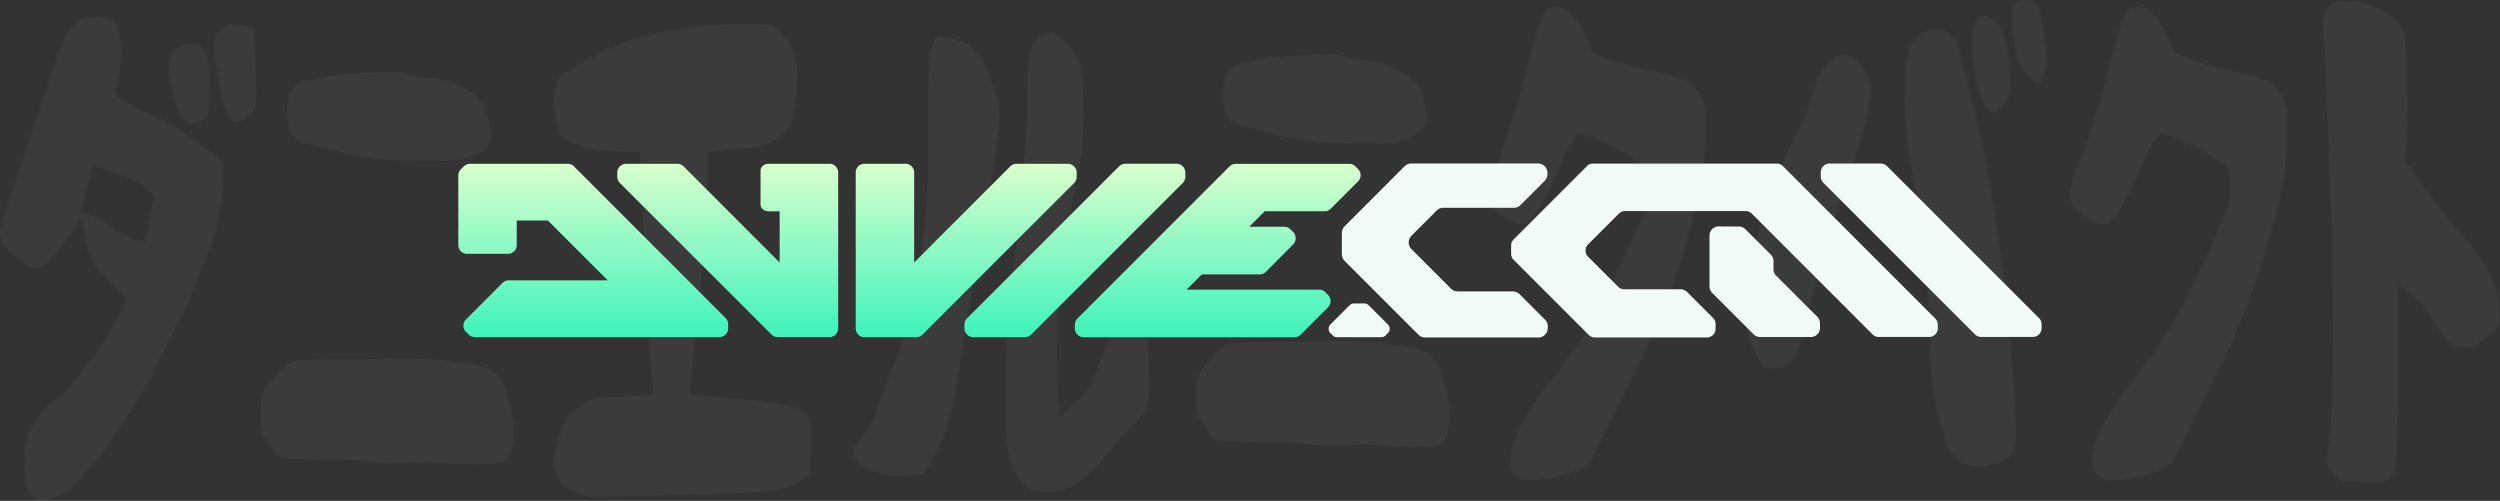 <svg xmlns="http://www.w3.org/2000/svg" xmlns:xlink="http://www.w3.org/1999/xlink" viewBox="0 0 1295.69 259.6"><rect x="0" y="0" width="1295.69" height="259.6" fill="#333333" stroke="none"/><defs><style>.cls-1{opacity:0.04;}.cls-2{fill:#fff;}.cls-3{fill:#f2fbf7;}.cls-4{fill:url(#linear-gradient);}.cls-5{fill:url(#linear-gradient-2);}.cls-6{fill:url(#linear-gradient-3);}.cls-7{fill:url(#linear-gradient-4);}.cls-8{fill:url(#linear-gradient-5);}</style><linearGradient id="linear-gradient" x1="631.14" y1="84.88" x2="631.14" y2="174.78" gradientUnits="userSpaceOnUse"><stop offset="0" stop-color="#daffcd"/><stop offset="1" stop-color="#3ef3bc"/></linearGradient><linearGradient id="linear-gradient-2" x1="557.09" y1="84.87" x2="557.09" y2="174.73" xlink:href="#linear-gradient"/><linearGradient id="linear-gradient-3" x1="500.72" y1="84.88" x2="500.72" y2="174.74" xlink:href="#linear-gradient"/><linearGradient id="linear-gradient-4" x1="377.16" y1="84.88" x2="377.16" y2="174.74" xlink:href="#linear-gradient"/><linearGradient id="linear-gradient-5" x1="307.46" y1="84.9" x2="307.46" y2="174.76" xlink:href="#linear-gradient"/></defs><g id="Layer_2" data-name="Layer 2"><g id="Layer_1-2" data-name="Layer 1"><g class="cls-1"><path class="cls-2" d="M19.44,259.6a9.8,9.8,0,0,1-5.31-6q-1.17-3.9-1.37-15.23t4.52-18.61a49.19,49.19,0,0,1,11.3-12.36,71.33,71.33,0,0,0,13-13.54q6.39-8.46,10.32-13.8T66,155q-13.56-12.49-17.48-19c-2.63-4.34-3.93-7.89-3.93-10.67s-1-6.77-3-12l-3.14,5.21Q31,127.89,27.89,132.44a15,15,0,0,1-7.27,6q-4.12,1.44-8.06-1.95t-8.84-7.68A10.19,10.19,0,0,1,.38,118,141.06,141.06,0,0,1,4.7,103.8q2.76-7.68,6-17.7t8.05-23.82q4.82-13.8,8.94-26.81t8-19.79Q39.48,8.91,49,8.92T60.7,13.73q2.16,4.83,2.16,13.93A71.83,71.83,0,0,1,59.52,48,46,46,0,0,0,77.59,59.42,67.33,67.33,0,0,1,96.75,69.57q9.52,7,18.17,13.8,1.77,5.2,0,19.65a99.69,99.69,0,0,1-5.69,24.34q-3.95,9.9-8.26,20.57a200.23,200.23,0,0,1-9.23,19.78q-4.92,9.12-12.18,24.6T50.28,238.25q-12,14.33-15.61,16.4a51.73,51.73,0,0,1-7.47,3.52A22.09,22.09,0,0,1,19.44,259.6ZM77,117.47l2.56-16.14A22.79,22.79,0,0,0,70,93.52c-3.47-1.39-7.14-2.77-11-4.17s-7.57-2.6-11.1-3.64a206.7,206.7,0,0,0-5.5,24.47,33.84,33.84,0,0,1,14.73,7.29q6.48,5.46,18.08,7.55ZM97,64.36q-6.87-7.8-9-24t9.43-17.7q10.8-1,10.9,14.84t-.59,21Q107.06,63.58,97,64.36Zm24.17-1.3a24.56,24.56,0,0,1-6.78-13.92q-1.08-7.95-2.75-17.58T112.37,17q5.1-4.17,9.23-4.17a29.13,29.13,0,0,1,7.17.78q3,.78,3,4.82t.78,18.09q.79,14.06-.88,20T121.21,63.06Z"/><path class="cls-2" d="M222.59,239.3q-20.43,1.29-30.45-.14t-28.49-.91q-14.73-.25-17.39-.91t-4.42-3.9a29.14,29.14,0,0,0-4.32-6Q135,224.72,135,214t3.74-14.83q3.72-4.17,7-7.68a14.12,14.12,0,0,1,6.88-4.43q3.63-.9,39.19-.91,32.82-1.31,43.62,1.82,21.22,0,26,12.5t4.81,22.91q0,10.41-3.24,14.7T222.59,239.3ZM202.16,83.11q-21.22-2.61-27.71-4.69a128.79,128.79,0,0,0-13.36-3.51q-6.87-1.44-9.52-4.82c-1.77-2.25-2.66-6-2.66-11.19s.69-9.07,2.07-11.59a10.57,10.57,0,0,1,7-5.07q4.91-1.31,11.79-2.61t22.4-2.08q15.51-.78,18.66.65t11,2.08a39.64,39.64,0,0,1,12.77,2.87,97.07,97.07,0,0,1,9.73,5.07q4.81,2.88,6.38,6.25a58.26,58.26,0,0,1,3.25,11.19q1.66,7.82-2.66,11.33a25.61,25.61,0,0,1-9.72,4.94,41.14,41.14,0,0,1-10.61,1.44Q225.74,83.37,202.16,83.11Z"/><path class="cls-2" d="M305.3,257.52a51,51,0,0,1-10.71-4.43q-5.2-2.86-7-10.67t6.29-26.29q9.61-10.41,21.51-10.42a204.57,204.57,0,0,0,23.28-1.3q-3.54-38.26-4.42-67.16t-2.65-58.57q-8.06,0-19.45-.65a42.79,42.79,0,0,1-22-7.94c-1.17-4.86-2.16-9.63-2.94-14.32s0-9.8,2.35-15.36a137.87,137.87,0,0,1,51.77-23.29,222.54,222.54,0,0,1,58.06-4.3Q412.18,20.64,413,35.73a87.78,87.78,0,0,1-3.54,29.68q-10,10.66-20.92,11.32t-21.52,2a591.93,591.93,0,0,1-3.53,64.82q-3.54,32-6.09,60.91,44.2,3.66,52.45,6.12t9.63,6.12q1.37,3.65.2,28.89a37.43,37.43,0,0,1-16.11,8.2Q394.3,256,305.3,257.52Z"/><path class="cls-2" d="M461.1,246.58q-15.53-4.16-18.07-8.85t3.14-10.8q5.7-6.1,10.31-19.65t9.14-24.34q4.51-10.8,10.12-41.78A317.45,317.45,0,0,0,481,81.41q-.29-28.75.3-45.55t5.79-16.79q5.21,0,12.58,3.12T511.1,35.34q4,10,5.9,16t-.5,24.34Q514.15,94,508.35,124.5t-10.41,61.82Q493.32,217.7,487,230.71t-8,14.44Q477.21,246.58,461.1,246.58ZM535,254.13q-8.06-6-10.9-13.53t-2.85-27.21q0-19.65.39-32t5.7-62.22q5.31-49.84,5.21-69.5t1.77-24.34q1.86-4.69,4.81-6.25a13.23,13.23,0,0,1,6.29-1.56q3.33,0,8,5.33a30.34,30.34,0,0,1,6.39,11.46q1.77,6.12,1.77,24.6t-1.77,25.25q-1.77,6.76-4.13,21.34T551,133.74q-2.26,13.66-2.85,21.34t-.59,29.81q0,22.13,2.35,31.24,4.53-4.42,9.24-8.85a32.24,32.24,0,0,0,7.46-10.68q2.76-6.24,6.88-17.83t13.95-15.49c3.4-.34,5.5.74,6.29,3.26A28.49,28.49,0,0,1,594.9,175q0,4.68.59,17.31t-.69,17.44q-1.29,4.81-9.24,12.49A115.83,115.83,0,0,0,573.09,236q-4.53,6.12-14.15,13.54T535,254.13Z"/><path class="cls-2" d="M707.56,230.25q-20.43,1.31-30.45-.13t-28.49-.91q-14.73-.26-17.39-.91a7.15,7.15,0,0,1-4.42-3.91,29.35,29.35,0,0,0-4.32-6q-2.55-2.73-2.55-13.41t3.73-14.84q3.74-4.16,7-7.68a14.16,14.16,0,0,1,6.88-4.42q3.63-.92,39.2-.91,32.81-1.31,43.61,1.82,21.23,0,26,12.5t4.82,22.9q0,10.42-3.25,14.71T707.56,230.25ZM687.13,74.06q-21.23-2.59-27.7-4.68a132.78,132.78,0,0,0-13.36-3.52q-6.89-1.42-9.53-4.81t-2.65-11.2q0-7.8,2.06-11.58a10.58,10.58,0,0,1,7-5.08c3.28-.86,7.2-1.73,11.79-2.6s12-1.56,22.4-2.08,16.57-.3,18.66.65,5.76,1.65,11,2.08a39.79,39.79,0,0,1,12.78,2.86,98.13,98.13,0,0,1,9.72,5.08q4.82,2.87,6.39,6.25a59.16,59.16,0,0,1,3.24,11.19q1.67,7.82-2.65,11.33a25.72,25.72,0,0,1-9.73,4.94,41.07,41.07,0,0,1-10.61,1.43Q710.71,74.32,687.13,74.06Z"/><path class="cls-2" d="M790.67,249q-9.43-2.6-7.67-12.75a54.56,54.56,0,0,1,6.88-18.74,160,160,0,0,1,11.4-16.66q6.29-8.07,13.65-18.36a186.8,186.8,0,0,0,14.34-23.95q7-13.67,13.76-28t9.62-21.34q2.85-7,.89-21.61Q843.72,78.22,819,68.86,813.46,73,807,89.29t-15.71,26.94h-4.13q-15.14-6-15.72-13.53a27.21,27.21,0,0,1,3-14.58q3.54-7,8.74-23.69t9.14-32.54Q796.17,16,799.51,8.46T810.9,5Q819,9,825.25,27.21a111.77,111.77,0,0,0,18.17,6.5q9.72,2.61,19.55,4.69t13.95,5.73q4.13,3.65,6.68,11.19a199.37,199.37,0,0,1-.89,31.11Q881,102.18,872.3,131.07a364.2,364.2,0,0,1-21.81,55.45q-13.07,26.55-25.83,52.32Q814.43,248.22,790.67,249Z"/><path class="cls-2" d="M914.64,190.16a38.08,38.08,0,0,1-8.84-17.44,68.63,68.63,0,0,1-.59-20.3,185.11,185.11,0,0,1,3.34-21Q910.71,121.7,916,105A212.26,212.26,0,0,1,929.47,72.5q8.14-15.87,10.41-24.86t6.59-13.8q4.32-4.82,8.15-5.33t7.56,3.12a33.24,33.24,0,0,1,5.9,7.55q2.16,3.9,1,12.24a135,135,0,0,1-3.83,17.7q-2.65,9.36-9.14,28t-11.88,38.27Q938.8,155,933.79,174.93T914.64,190.16Zm95.09,42.7q-5.9-19.28-7.57-28.77t-2.75-45.69q-1.08-36.18-6.28-59a240.84,240.84,0,0,1-5.9-47.11q-.69-24.34,4.32-30.72a15.3,15.3,0,0,1,13.17-6.12q8.14.27,10.9,11.2t8.16,32.53q5.4,21.61,9,44.78t6.78,45.55q1.19,13.55,3,36.19t2.26,33.71q.48,11.06-1.28,14.45t-6.68,5.46a34.32,34.32,0,0,1-12.67,2.22Q1016.4,241.7,1009.73,232.86ZM1033.5,58.7q-5.31-2.34-8-12.1A100.5,100.5,0,0,1,1022.11,24q-.6-12.88,4.51-15c3.41-1.38,6.42-.26,9,3.39s4.42,9.67,5.4,18.09,1.18,14.36.59,17.83S1038.34,55.23,1033.5,58.7Zm22.59-15.09q-7.46-5.73-9.52-10.81t-3.34-16q-1.29-10.93.29-13.79T1050,0q4.92-.12,6.68,4.69T1060.22,24Q1062,38.39,1056.09,43.61Z"/><path class="cls-2" d="M1092.24,249q-9.42-2.6-7.66-12.75a54.56,54.56,0,0,1,6.88-18.74,159.93,159.93,0,0,1,11.39-16.66q6.29-8.07,13.66-18.36a186.8,186.8,0,0,0,14.34-23.95q7-13.67,13.75-28t9.63-21.34q2.85-7,.88-21.61-9.83-9.37-34.57-18.74-5.51,4.15-12,20.43t-15.72,26.94h-4.12q-15.14-6-15.72-13.53a27.21,27.21,0,0,1,3-14.58q3.52-7,8.74-23.69t9.14-32.54q3.92-15.87,7.27-23.43T1112.48,5q8.05,4,14.34,22.26a112.23,112.23,0,0,0,18.18,6.5q9.72,2.61,19.54,4.69t14,5.73q4.13,3.65,6.68,11.19a198.13,198.13,0,0,1-.88,31.11q-1.66,15.75-10.41,44.64a364.2,364.2,0,0,1-21.81,55.45q-13.07,26.55-25.84,52.32Q1116,248.22,1092.24,249Z"/><path class="cls-2" d="M1213.86,249.51q-6.3-4.15-7.27-7.54t1.08-17.84q2.05-14.44.88-108.42l-1-19.52q-2.35-71.07-3.44-80.7t5.41-14.32q9.81-1,15,.26a51.08,51.08,0,0,1,12.27,5.34,20.52,20.52,0,0,1,9.63,11.58q2.74,41.65,0,64a184.14,184.14,0,0,0,13.16,19.14q7.08,9,19.55,23.81t15,27.08q2.55,12.24.69,16.27t-9.92,9q-8.06,5-15.72,0-3.13-3.12-9.43-13.54a47.25,47.25,0,0,0-17.09-16.66q.39,37.49,0,64.56t-1.48,31.89q-1.08,4.82-8.15,6.11Z"/></g><path class="cls-3" d="M797.12,84.71H731.48A4.92,4.92,0,0,0,728,86.15l-31.11,31.12a4.91,4.91,0,0,0-1.44,3.47v11a4.92,4.92,0,0,0,1.44,3.48l38.25,38.25a4.91,4.91,0,0,0,3.47,1.44h58.66a4.91,4.91,0,0,0,4.91-4.92v-.85a4.87,4.87,0,0,0-1.44-3.47l-13.19-13.2a4.92,4.92,0,0,0-3.48-1.44H755.5a4.88,4.88,0,0,1-3.48-1.44l-20.45-20.45a4.91,4.91,0,0,1,0-7l13-13a4.87,4.87,0,0,1,3.47-1.44h36.54a4.91,4.91,0,0,0,3.47-1.44l12.52-12.52A4.93,4.93,0,0,0,802,90.45l0-.67A4.92,4.92,0,0,0,797.12,84.71Z"/><path class="cls-3" d="M884.71,174.89H826.57a4.44,4.44,0,0,1-3.16-1.31l-38.93-38.92a4.48,4.48,0,0,1-1.31-3.17v-4.24a4.46,4.46,0,0,1,1.31-3.16l38-38a4.48,4.48,0,0,1,3.17-1.31h95.17A4.48,4.48,0,0,1,924,86.07l79,79a4.5,4.5,0,0,1,1.31,3.16v1.94a4.48,4.48,0,0,1-4.48,4.47H973.68a4.47,4.47,0,0,1-3.16-1.31l-62.63-62.63a4.47,4.47,0,0,0-3.16-1.31H842.2a4.44,4.44,0,0,0-3.16,1.31l-16,16a4.48,4.48,0,0,0,0,6.32l15.6,15.6a4.47,4.47,0,0,0,3.16,1.31h29.33a4.46,4.46,0,0,1,3.16,1.31l13.54,13.54a4.51,4.51,0,0,1,1.31,3.1l0,2.52A4.46,4.46,0,0,1,884.71,174.89Z"/><path class="cls-3" d="M886,122.13v26.33a4.73,4.73,0,0,0,1.39,3.35l21.46,21.47a4.75,4.75,0,0,0,3.36,1.39h26.31a4.75,4.75,0,0,0,4.74-4.75v-2.37a4.75,4.75,0,0,0-1.39-3.36l-21.33-21.33a4.75,4.75,0,0,1-1.39-3.35V135.4A4.75,4.75,0,0,0,917.8,132l-13.2-13.2a4.77,4.77,0,0,0-3.33-1.39l-10.46-.06A4.74,4.74,0,0,0,886,122.13Z"/><path class="cls-3" d="M948.27,84.76H974.8A4.55,4.55,0,0,1,978,86.1l78.79,78.78a4.57,4.57,0,0,1,1.34,3.24v1.93a4.57,4.57,0,0,1-4.57,4.57h-26.78a4.53,4.53,0,0,1-3.23-1.34L945,94.73a4.51,4.51,0,0,1-1.34-3.25V89.3A4.56,4.56,0,0,1,948.27,84.76Z"/><path class="cls-4" d="M703.86,94l-14.15,14.16a4.6,4.6,0,0,1-3.23,1.35h-31l-8,8h18.12a4.5,4.5,0,0,1,3.22,1.33l1.38,1.37a4.59,4.59,0,0,1,0,6.47L656.07,140.9a4.59,4.59,0,0,1-3.22,1.33h-30L615,150.12h68.67a4.5,4.5,0,0,1,3.22,1.33l1.38,1.37a4.59,4.59,0,0,1,0,6.47l-14.16,14.16a4.55,4.55,0,0,1-3.22,1.33h-86.3c-.2,0-.4,0-.61,0H561.66a4.59,4.59,0,0,1-4.58-4.58v-1.94a4.58,4.58,0,0,1,1.36-3.22l78.79-78.79a4.5,4.5,0,0,1,3.22-1.33h58.82a4.53,4.53,0,0,1,3.22,1.33l1.37,1.37A4.54,4.54,0,0,1,703.86,94Z"/><path class="cls-3" d="M719.28,172.68l-1.07,1.09a3.19,3.19,0,0,1-2.29,1h-23a3.19,3.19,0,0,1-2.29-1l-1.09-1.09a3.23,3.23,0,0,1,0-4.55l9.86-9.86a3.27,3.27,0,0,1,2.28-1h5.45a3.29,3.29,0,0,1,2.29,1l9.86,9.86A3.21,3.21,0,0,1,719.28,172.68Z"/><path class="cls-5" d="M609.75,84.87H583.21A4.56,4.56,0,0,0,580,86.21L501.19,165a4.57,4.57,0,0,0-1.34,3.23v1.93a4.57,4.57,0,0,0,4.57,4.57h26.79a4.56,4.56,0,0,0,3.23-1.34L613,94.84a4.55,4.55,0,0,0,1.34-3.25V89.41A4.58,4.58,0,0,0,609.75,84.87Z"/><path class="cls-3" d="M443.82,171.85a3.91,3.91,0,0,1-.31-1.35A5.53,5.53,0,0,0,443.82,171.85Z"/><path class="cls-6" d="M558,89.45v2.12a4.55,4.55,0,0,1-1.33,3.29l-78.54,78.52a4.61,4.61,0,0,1-3.25,1.36H448.11a.83.83,0,0,1-.27,0,1.51,1.51,0,0,1-.3,0,4.49,4.49,0,0,1-3-1.65,3.94,3.94,0,0,1-.73-1.19,5.53,5.53,0,0,1-.31-1.35,3.85,3.85,0,0,1,0-.48V89.57a4.53,4.53,0,0,1,4.35-4.69h21.59a4.51,4.51,0,0,1,4.35,4.69v46.48l49.83-49.84a4.66,4.66,0,0,1,3.26-1.33h26.49A4.59,4.59,0,0,1,558,89.45Z"/><path class="cls-3" d="M447.54,174.69a4.08,4.08,0,0,1-3-1.65A4.49,4.49,0,0,0,447.54,174.69Z"/><path class="cls-7" d="M434.4,89.57v80.57a5.1,5.1,0,0,1-.34,1.71,3.11,3.11,0,0,1-.25.52l-.2.34a4.64,4.64,0,0,1-2.88,1.94,3.91,3.91,0,0,1-.68.06.72.72,0,0,1-.25,0H403.07a4.61,4.61,0,0,1-3.25-1.36L321.28,94.86a4.71,4.71,0,0,1-1.36-3.29l0-2.12a4.58,4.58,0,0,1,4.6-4.57H351a4.58,4.58,0,0,1,3.25,1.33l49.82,49.84V109.54h-5.68c-2.32,0-4.21-1.6-4.21-3.54V88.42c0-2,1.89-3.54,4.21-3.54h31.77a1.83,1.83,0,0,1,.33,0A4.57,4.57,0,0,1,434.4,89.57Z"/><path class="cls-3" d="M434.4,170.14a4.21,4.21,0,0,1-.34,1.71A5.1,5.1,0,0,0,434.4,170.14Z"/><path class="cls-3" d="M433.61,172.71a4.18,4.18,0,0,1-2.88,1.94A4.64,4.64,0,0,0,433.61,172.71Z"/><path class="cls-8" d="M377.39,168l0,2.16a4.59,4.59,0,0,1-4.58,4.56H246.12a4.56,4.56,0,0,1-3.25-1.35l-1.35-1.36a4.53,4.53,0,0,1,0-6.47l18.93-18.93a4.54,4.54,0,0,1,3.23-1.33h51.26l-31-31H267.8v12.58a4.52,4.52,0,0,1-4.35,4.69H241.88a4.52,4.52,0,0,1-4.35-4.69V91.55a2,2,0,0,1,0-.36,4.52,4.52,0,0,1,1.28-3.41l1.54-1.53a4.5,4.5,0,0,1,3.24-1.35h50.64a4.56,4.56,0,0,1,3.24,1.33L376,164.77A4.73,4.73,0,0,1,377.39,168Z"/></g></g></svg>